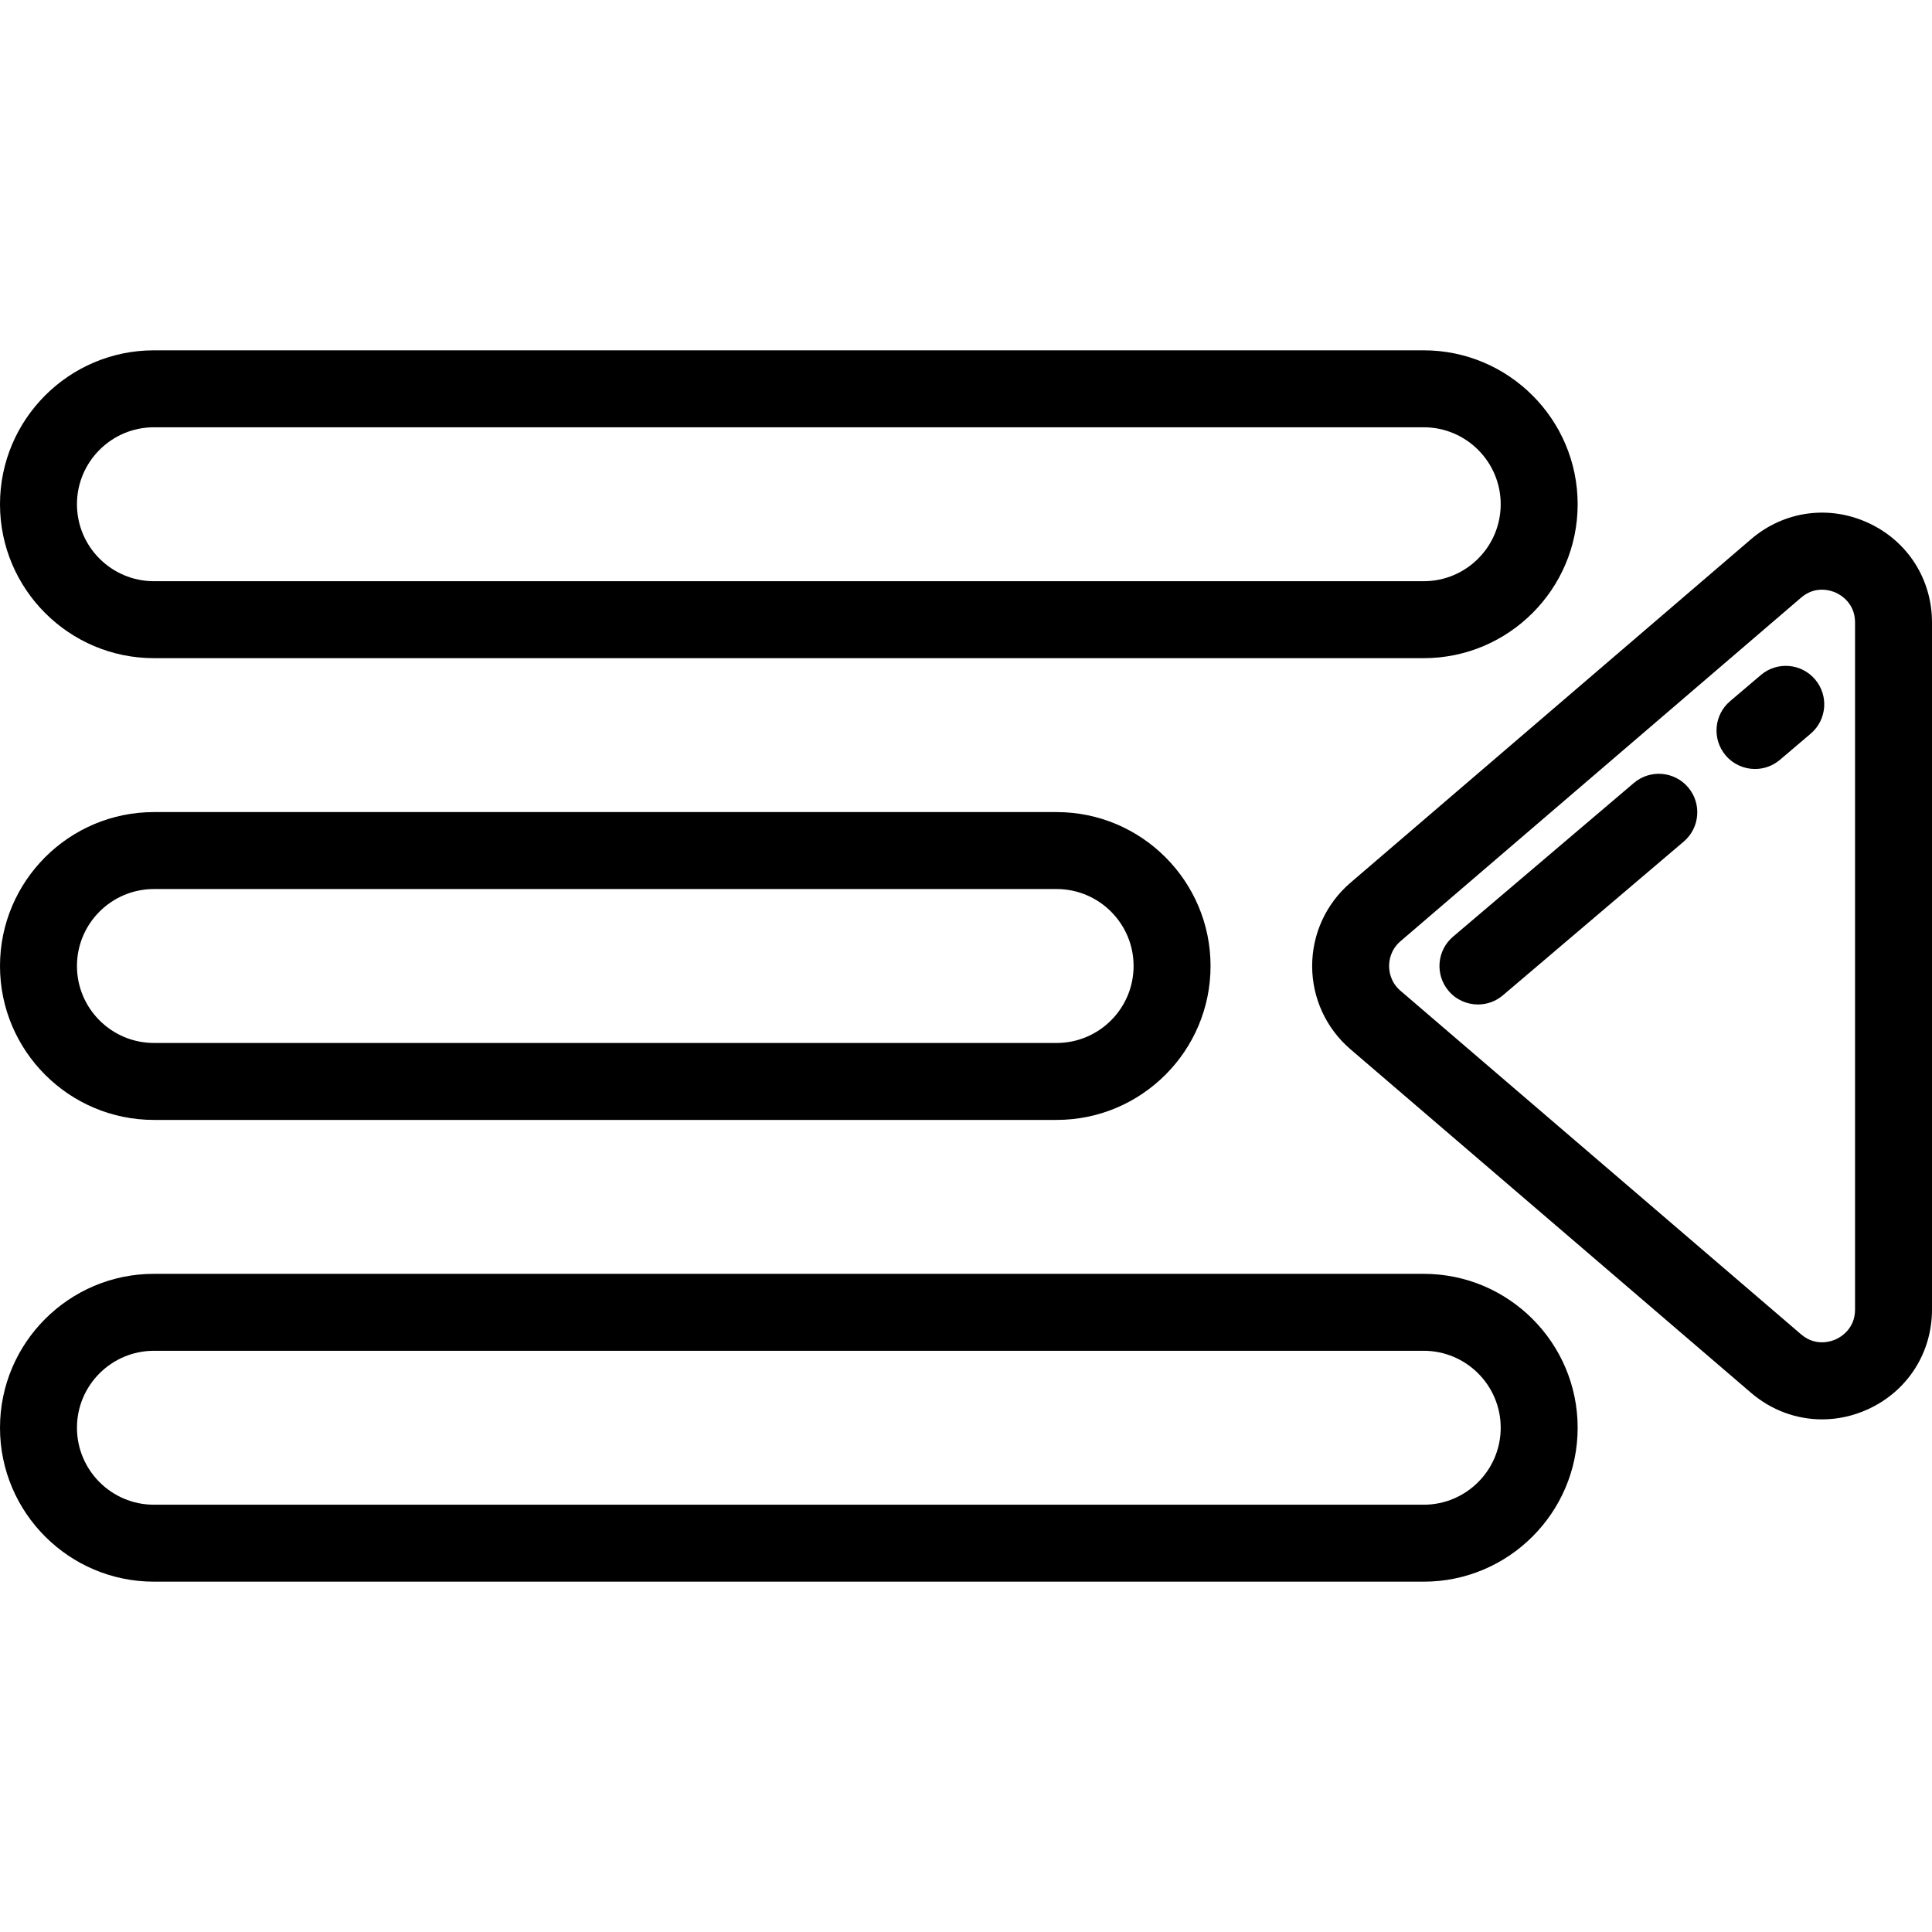 <?xml version="1.0" encoding="iso-8859-1"?>
<!-- Generator: Adobe Illustrator 19.0.0, SVG Export Plug-In . SVG Version: 6.00 Build 0)  -->
<svg version="1.1" id="Layer_1" xmlns="http://www.w3.org/2000/svg" xmlns:xlink="http://www.w3.org/1999/xlink" x="0px" y="0px"
	 viewBox="0 0 502.085 502.085" style="enable-background:new 0 0 502.085 502.085;" xml:space="preserve">
<g>
	<g>
		<g>
			<path d="M370,331.042H40c-22.056,0-40,17.944-40,40c0,22.056,17.944,40,40,40h330c22.056,0,40-17.944,40-40
				C410,348.987,392.056,331.042,370,331.042z M370,391.042H40c-11.028,0-20-8.972-20-20c0-11.028,8.972-20,20-20h330
				c11.028,0,20,8.972,20,20C390,382.07,381.028,391.042,370,391.042z"/>
			<path d="M40,291.042h234.597c22.056,0,40-17.944,40-40c0-22.056-17.944-40-40-40H40c-22.056,0-40,17.944-40,40
				C0,273.099,17.944,291.042,40,291.042z M40,231.042h234.597c11.028,0,20,8.972,20,20c0,11.028-8.972,20-20,20H40
				c-11.028,0-20-8.972-20-20C20,240.015,28.972,231.042,40,231.042z"/>
			<path d="M40,171.042h330c22.056,0,40-17.944,40-40c0-22.056-17.944-40-40-40H40c-22.056,0-40,17.944-40,40
				C0,153.098,17.944,171.042,40,171.042z M40,111.042h330c11.028,0,20,8.972,20,20c0,11.028-8.972,20-20,20H40
				c-11.028,0-20-8.972-20-20C20,120.015,28.972,111.042,40,111.042z"/>
			<path d="M485.495,135.875c-10.232-4.704-21.9-3.074-30.45,4.259l-104.103,89.28c-6.319,5.42-9.943,13.303-9.943,21.628
				c0,8.325,3.624,16.208,9.944,21.628l104.103,89.28c5.314,4.558,11.833,6.913,18.463,6.913c4.037,0,8.115-0.874,11.986-2.654
				c10.233-4.705,16.59-14.624,16.59-25.887v-178.56C502.085,150.499,495.728,140.58,485.495,135.875z M482.086,340.323
				c0,5.05-3.784,7.182-4.944,7.716c-1.16,0.533-5.242,2.018-9.076-1.27l-104.102-89.28c-2.579-2.211-2.964-4.988-2.964-6.446
				c0-1.458,0.385-4.235,2.964-6.446l104.102-89.28c3.834-3.288,7.916-1.803,9.076-1.27c1.159,0.534,4.944,2.666,4.944,7.716
				V340.323z"/>
			<path d="M457.609,175.424l-8,6.8c-4.208,3.577-4.72,9.888-1.143,14.096c1.979,2.327,4.792,3.523,7.625,3.523
				c2.289,0,4.591-0.782,6.471-2.38l8-6.8c4.208-3.577,4.72-9.888,1.143-14.096C468.129,172.359,461.817,171.846,457.609,175.424z"
				/>
			<path d="M424.613,203.469l-47.004,39.954c-4.208,3.577-4.72,9.888-1.143,14.096c1.979,2.327,4.792,3.523,7.625,3.523
				c2.289,0,4.591-0.782,6.471-2.38l47.004-39.954c4.208-3.577,4.72-9.888,1.143-14.096
				C435.132,200.406,428.821,199.893,424.613,203.469z"/>
		</g>
	</g>
</g>
<g>
</g>
<g>
</g>
<g>
</g>
<g>
</g>
<g>
</g>
<g>
</g>
<g>
</g>
<g>
</g>
<g>
</g>
<g>
</g>
<g>
</g>
<g>
</g>
<g>
</g>
<g>
</g>
<g>
</g>
</svg>

